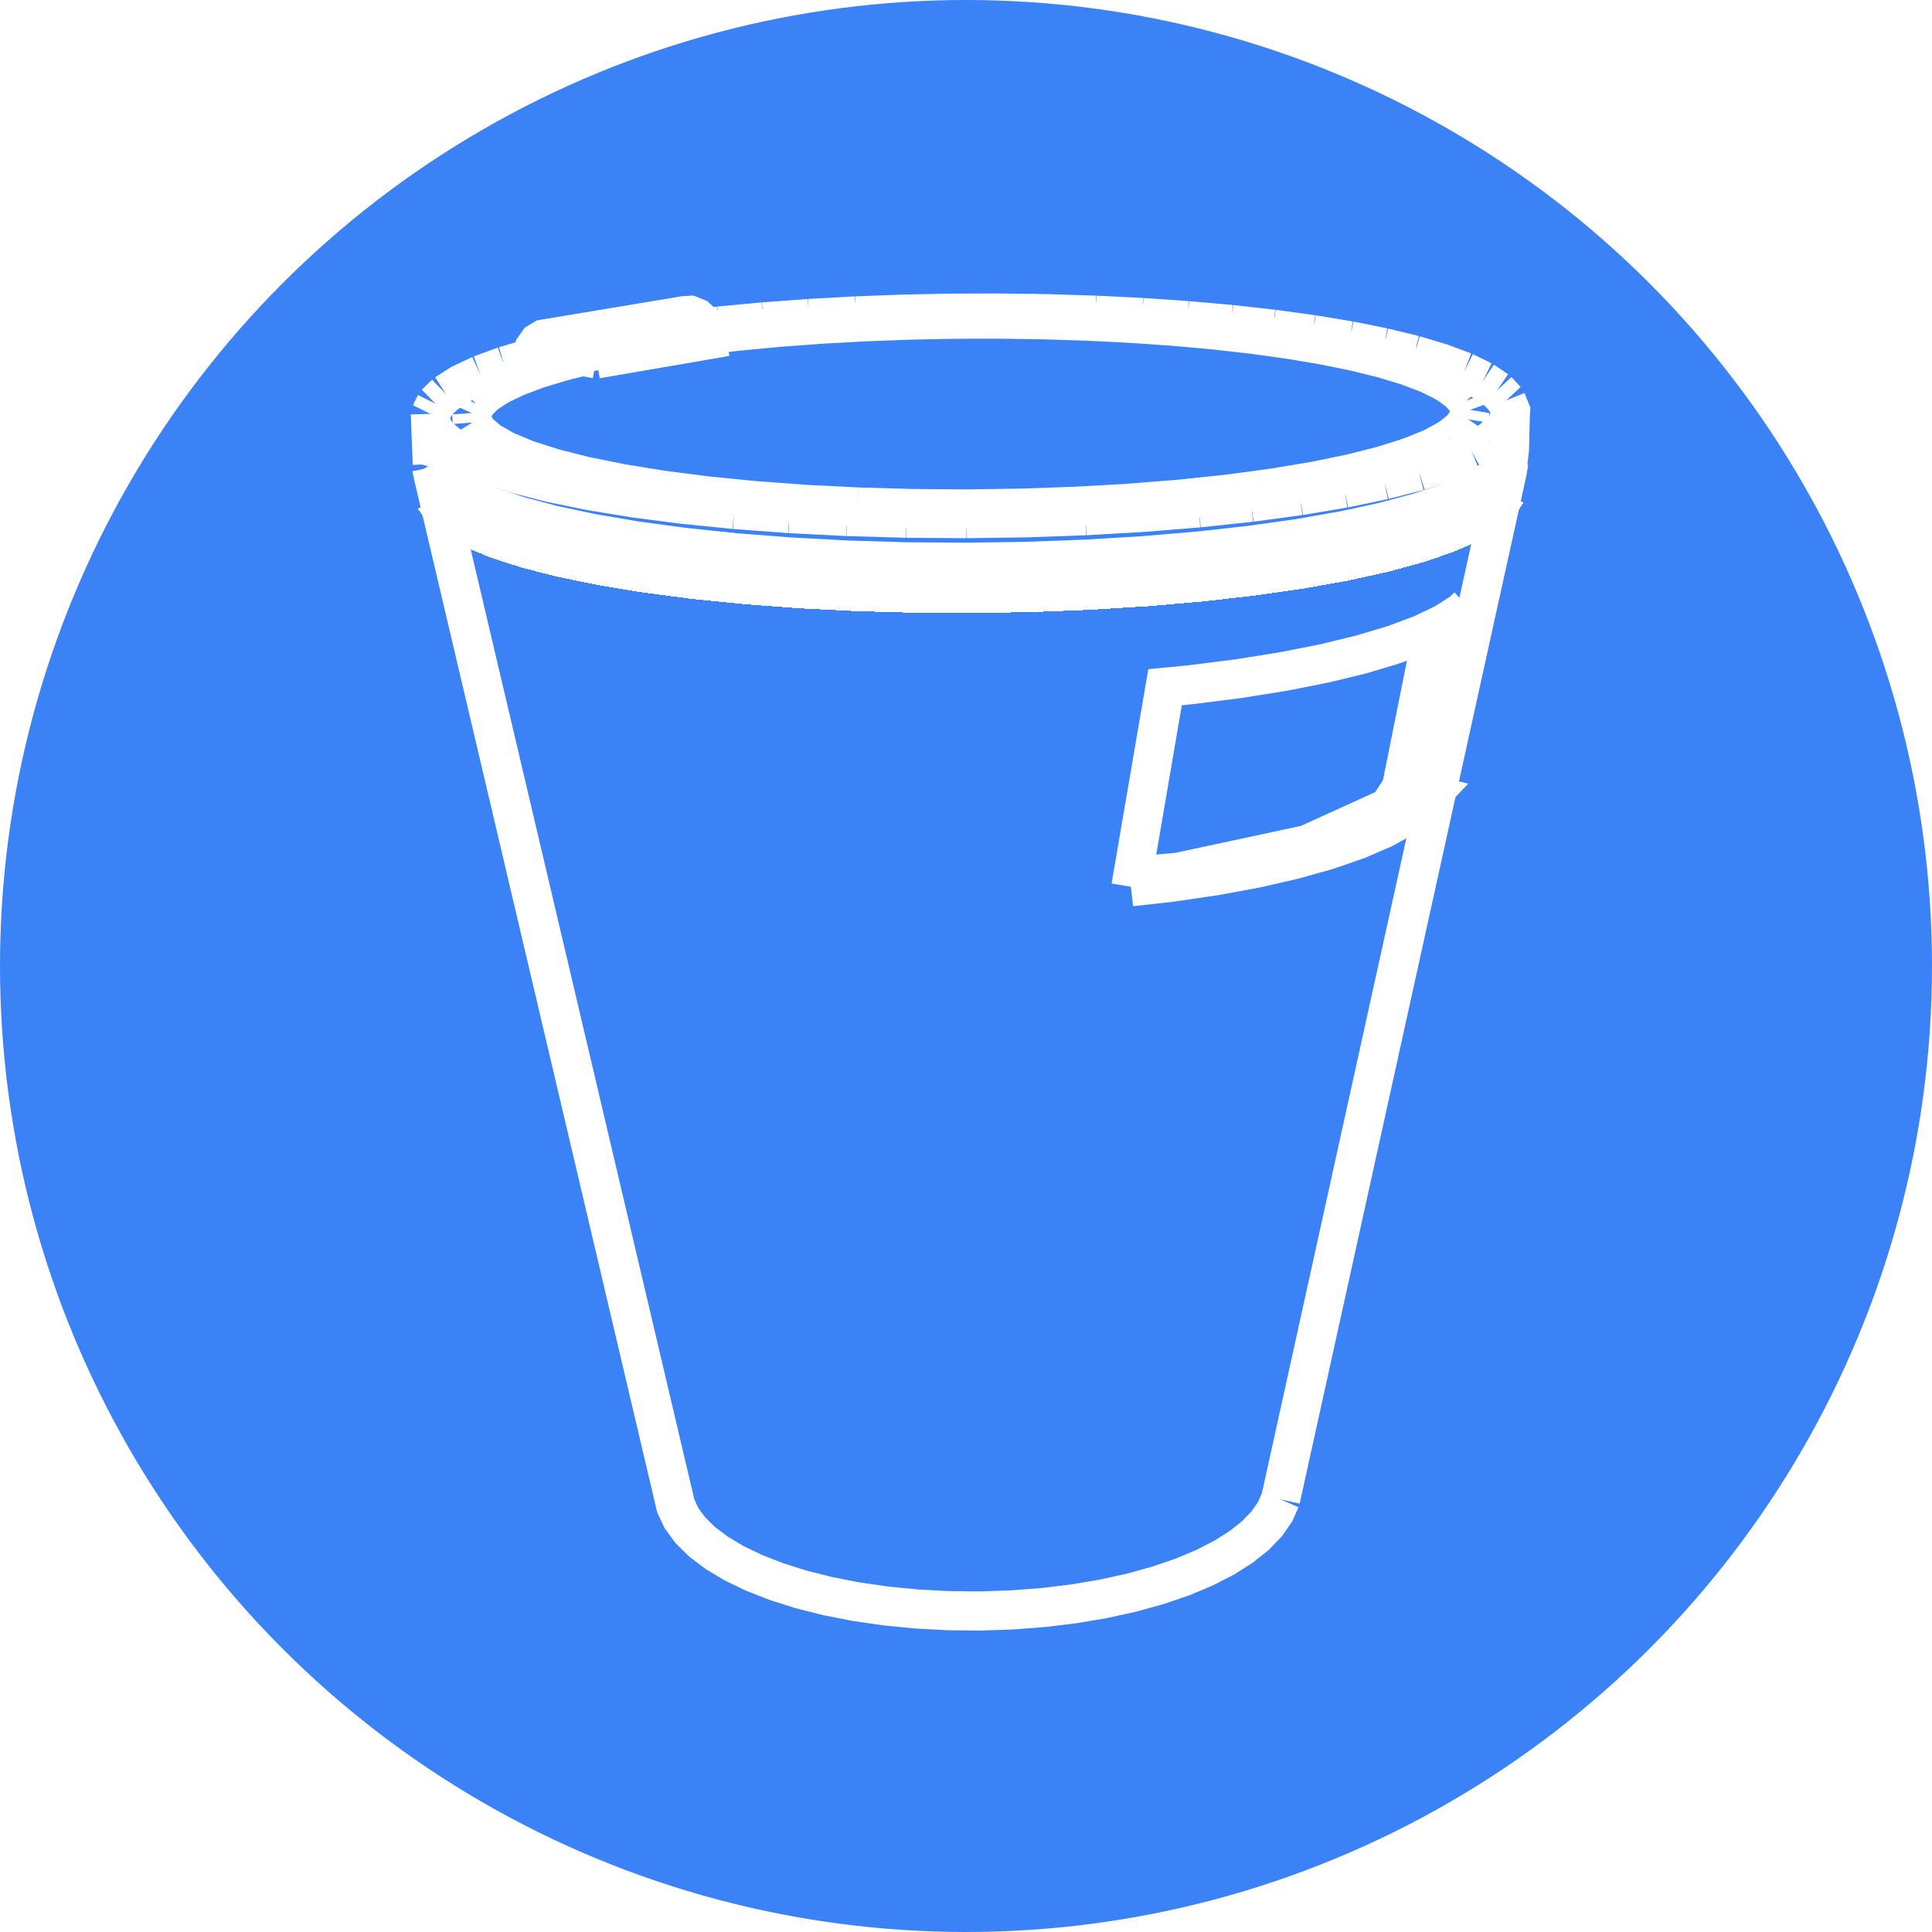 <svg width="395" height="395" viewBox="0 0 395 395" fill="none" xmlns="http://www.w3.org/2000/svg">
<circle cx="197.5" cy="197.5" r="197.5" fill="#3B82F6"/>
<path d="M173.169 105.604L161.411 105.005" stroke="white" stroke-width="8"/>
<path d="M173.169 105.604L185.266 105.95" stroke="white" stroke-width="8"/>
<path d="M161.41 105.005L150.145 104.163" stroke="white" stroke-width="8"/>
<path d="M185.266 105.95L197.537 106.038" stroke="white" stroke-width="8"/>
<path d="M221.938 105.435L233.738 104.754L245.062 103.835" stroke="white" stroke-width="8"/>
<path d="M255.766 102.694L265.719 101.346" stroke="white" stroke-width="8"/>
<path d="M242.771 65.552L251.718 66.349" stroke="white" stroke-width="8"/>
<path d="M274.808 99.816L282.939 98.124" stroke="white" stroke-width="8"/>
<path d="M223.981 64.445L214.278 64.139L204.459 64L194.595 64.029L184.755 64.225L175.008 64.588" stroke="white" stroke-width="8"/>
<path d="M165.427 65.116L156.075 65.807" stroke="white" stroke-width="8"/>
<path d="M299.372 76.006L294.662 74.241L289.136 72.589" stroke="white" stroke-width="8"/>
<path d="M282.864 71.061L275.916 69.665" stroke="white" stroke-width="8"/>
<path d="M268.359 68.411L260.271 67.304" stroke="white" stroke-width="8"/>
<path d="M290.033 96.298L282.938 98.124" stroke="white" stroke-width="8"/>
<path d="M307.148 88.15L308.541 86.028L308.806 83.919L307.973 81.844" stroke="white" stroke-width="8"/>
<path d="M98.244 76.624L94.213 78.518L91.124 80.494" stroke="white" stroke-width="8"/>
<path d="M111.186 69.316L112.459 69.243L113.757 69.793L114.948 70.91L115.919 72.486L115.996 72.71" stroke="white" stroke-width="8"/>
<path d="M88.24 95.538L88.41 94.94" stroke="white" stroke-width="8"/>
<path d="M300.104 124.056L292.488 162.485" stroke="white" stroke-width="8"/>
<g filter="url(#filter0_d_9_97)">
<path d="M308.128 96.561L306.662 98.76L304.078 100.946L300.375 103.096L295.555 105.183L289.642 107.184L282.67 109.072L274.7 110.82L265.799 112.405L256.064 113.802L245.6 114.991L234.529 115.954L222.985 116.673L211.121 117.139L199.083 117.342L187.033 117.28L175.133 116.954L163.53 116.369L152.379 115.534L141.818 114.464L131.973 113.175L122.951 111.688L114.851 110.023L107.751 108.207L101.709 106.263L96.766 104.219L92.947 102.099L90.257 99.93L88.696 97.735" stroke="white" stroke-width="8" shape-rendering="crispEdges"/>
</g>
<path d="M308.366 93.949L308.502 94.373" stroke="white" stroke-width="8"/>
<path d="M123.298 109.434L133.619 111.772L169.077 115.28L209.174 115.827L247.513 113.305L278.188 108.203L281.598 106.99" stroke="white" stroke-width="8"/>
<path d="M300.896 92.341L304.602 90.262" stroke="white" stroke-width="8"/>
<path d="M307.973 81.844L306.087 79.822" stroke="white" stroke-width="8"/>
<path d="M115.996 72.71L112.958 72.138" stroke="white" stroke-width="8"/>
<path d="M306.087 79.822L303.201 77.87" stroke="white" stroke-width="8"/>
<path d="M300.896 92.341L296.031 94.361L290.033 96.297" stroke="white" stroke-width="8"/>
<path d="M274.808 99.815L265.718 101.346" stroke="white" stroke-width="8"/>
<path d="M147.027 66.657L156.075 65.807" stroke="white" stroke-width="8"/>
<path d="M233.504 64.917L242.771 65.553" stroke="white" stroke-width="8"/>
<path d="M233.503 64.917L223.98 64.445" stroke="white" stroke-width="8"/>
<path d="M175.008 64.588L165.427 65.116" stroke="white" stroke-width="8"/>
<path d="M251.718 66.349L260.271 67.303" stroke="white" stroke-width="8"/>
<path d="M268.359 68.411L275.915 69.666" stroke="white" stroke-width="8"/>
<path d="M303.201 77.87L299.372 76.005" stroke="white" stroke-width="8"/>
<path d="M289.135 72.589L282.863 71.061" stroke="white" stroke-width="8"/>
<path d="M103.147 74.826L98.244 76.624" stroke="white" stroke-width="8"/>
<path d="M108.86 73.135L112.958 72.138" stroke="white" stroke-width="8"/>
<path d="M89.034 82.535L88 84.622" stroke="white" stroke-width="8"/>
<path d="M89.034 82.535L91.124 80.494" stroke="white" stroke-width="8"/>
<path d="M88.063 86.737L89.263 88.856" stroke="white" stroke-width="8"/>
<path d="M91.626 90.959L95.157 93.019L99.857 95.014L105.704 96.916L112.661 98.699L120.67 100.339L129.651 101.811L139.515 103.092L150.146 104.163" stroke="white" stroke-width="8"/>
<path d="M197.537 106.038L209.817 105.865L221.938 105.435" stroke="white" stroke-width="8"/>
<path d="M245.061 103.835L255.765 102.693" stroke="white" stroke-width="8"/>
<path d="M299.864 81.873L300.551 83.791" stroke="white" stroke-width="8"/>
<path d="M299.864 81.873L298.198 80" stroke="white" stroke-width="8"/>
<path d="M121.935 73.389L119.095 72.855" stroke="white" stroke-width="8"/>
<path d="M298.198 80L295.6 78.189" stroke="white" stroke-width="8"/>
<path d="M300.222 85.739L298.851 87.694L296.42 89.638" stroke="white" stroke-width="8"/>
<path d="M292.925 91.548L288.371 93.401" stroke="white" stroke-width="8"/>
<path d="M292.925 91.548L296.42 89.638" stroke="white" stroke-width="8"/>
<path d="M288.371 93.401L282.785 95.174L276.202 96.844L268.681 98.388L260.292 99.784" stroke="white" stroke-width="8"/>
<path d="M101.93 78.791L105.594 77.032" stroke="white" stroke-width="8"/>
<path d="M101.929 78.791L99.146 80.623" stroke="white" stroke-width="8"/>
<path d="M164.562 103.114L154.217 102.348" stroke="white" stroke-width="8"/>
<path d="M164.562 103.114L175.35 103.658" stroke="white" stroke-width="8"/>
<path d="M145.601 68.323L148.439 68.828" stroke="white" stroke-width="8"/>
<path d="M145.601 68.322L150.638 67.733L159.048 66.936" stroke="white" stroke-width="8"/>
<path d="M204.113 65.241L213.262 65.371" stroke="white" stroke-width="8"/>
<path d="M204.112 65.241L194.919 65.268" stroke="white" stroke-width="8"/>
<path d="M159.048 66.936L167.749 66.288" stroke="white" stroke-width="8"/>
<path d="M231.169 66.101L239.792 66.697" stroke="white" stroke-width="8"/>
<path d="M231.169 66.101L222.301 65.658" stroke="white" stroke-width="8"/>
<path d="M239.792 66.697L248.109 67.444" stroke="white" stroke-width="8"/>
<path d="M222.301 65.659L213.261 65.372" stroke="white" stroke-width="8"/>
<path d="M194.919 65.268L185.75 65.451L176.671 65.792L167.75 66.287" stroke="white" stroke-width="8"/>
<path d="M248.109 67.444L256.051 68.338L263.551 69.374L270.545 70.547" stroke="white" stroke-width="8"/>
<path d="M295.6 78.189L292.12 76.457L287.814 74.815L282.739 73.276L276.962 71.85L270.544 70.547" stroke="white" stroke-width="8"/>
<path d="M110.078 75.359L105.594 77.032" stroke="white" stroke-width="8"/>
<path d="M115.322 73.785L119.095 72.855" stroke="white" stroke-width="8"/>
<path d="M97.293 82.512L96.422 84.441" stroke="white" stroke-width="8"/>
<path d="M97.293 82.512L99.146 80.623" stroke="white" stroke-width="8"/>
<path d="M96.566 86.393L97.759 88.345L100.022 90.279L103.356 92.171L107.759 93.999L113.206 95.74L119.662 97.37L127.072 98.866L135.359 100.208L144.443 101.375L154.217 102.348" stroke="white" stroke-width="8"/>
<path d="M175.35 103.658L186.441 103.973L197.688 104.052L208.945 103.895L220.058 103.504L230.884 102.886L241.284 102.05L251.126 101.011L260.293 99.784" stroke="white" stroke-width="8"/>
<path d="M144.174 66.988L147.027 66.657" stroke="white" stroke-width="8"/>
<path d="M308.806 83.918L308.608 91.963L308.341 94.156L306.949 96.362L304.407 98.558L300.708 100.72L295.853 102.82L289.868 104.833L282.79 106.732L274.679 108.489L265.611 110.08L255.683 111.48L245.006 112.667L233.711 113.621L221.942 114.328L209.852 114.775L197.604 114.955L185.365 114.864L173.299 114.503L161.571 113.88L150.334 113.005L139.729 111.892L129.889 110.56L120.929 109.03L112.938 107.325L105.996 105.471L100.16 103.494L95.469 101.42L91.943 99.277L89.583 97.091L88.382 94.887" stroke="white" stroke-width="8"/>
<path d="M108.638 73.201L108.662 72.864L109.191 71.22L110.059 69.998L111.186 69.316L139.84 64.545L141.119 64.468L142.417 64.997L143.603 66.079L144.563 67.609L144.639 67.827" stroke="white" stroke-width="8"/>
<path d="M115.996 72.71L144.639 67.827" stroke="white" stroke-width="8"/>
<path d="M88.382 94.888L88.063 86.737L88 84.622" stroke="white" stroke-width="8"/>
<path d="M261.811 306.553L260.707 309.063L258.989 311.535L256.669 313.943L253.758 316.261L250.279 318.464L246.257 320.525L241.732 322.42L236.743 324.126L231.346 325.62L225.594 326.885L219.549 327.905L213.279 328.664L206.857 329.154L200.352 329.368L193.842 329.303L187.403 328.96L181.106 328.343L175.024 327.461L169.227 326.325L163.775 324.951L158.727 323.355L154.136 321.558L150.046 319.583L146.496 317.453L143.513 315.193L141.122 312.829L139.335 310.388L138.163 307.895L88.696 97.735L88.24 95.539" stroke="white" stroke-width="8"/>
<path d="M308.502 94.374L308.128 96.562L261.812 306.553" stroke="white" stroke-width="8"/>
<path d="M231.585 179.127L240.808 178.343L267.216 172.682L283.874 165.114L286.519 161.055L293.041 128.549" stroke="white" stroke-width="8"/>
<path d="M300.103 124.056L298.889 125.18L295.325 127.457L290.707 129.666L285.059 131.782L278.415 133.776L270.835 135.621L262.383 137.292L253.151 138.764L243.237 140.016L238.195 140.504L231.211 181.309" stroke="white" stroke-width="8"/>
<path d="M286.518 161.055L292.488 162.485L290.443 164.626L287.116 167.057L282.837 169.411L277.629 171.661L271.526 173.779L264.585 175.736L256.864 177.506L248.448 179.064L239.426 180.387L231.211 181.309" stroke="white" stroke-width="8"/>
<path d="M307.148 88.149L304.602 90.262" stroke="white" stroke-width="8"/>
<path d="M103.147 74.826L108.86 73.135" stroke="white" stroke-width="8"/>
<path d="M89.263 88.856L91.625 90.959" stroke="white" stroke-width="8"/>
<path d="M121.936 73.388L148.439 68.828" stroke="white" stroke-width="8"/>
<path d="M300.551 83.791L300.222 85.739" stroke="white" stroke-width="8"/>
<path d="M110.078 75.359L115.323 73.785" stroke="white" stroke-width="8"/>
<path d="M96.422 84.441L96.566 86.393" stroke="white" stroke-width="8"/>
<defs>
<filter id="filter0_d_9_97" x="81.436" y="94.342" width="234.02" height="35" filterUnits="userSpaceOnUse" color-interpolation-filters="sRGB">
<feFlood flood-opacity="0" result="BackgroundImageFix"/>
<feColorMatrix in="SourceAlpha" type="matrix" values="0 0 0 0 0 0 0 0 0 0 0 0 0 0 0 0 0 0 127 0" result="hardAlpha"/>
<feOffset dy="4"/>
<feGaussianBlur stdDeviation="2"/>
<feComposite in2="hardAlpha" operator="out"/>
<feColorMatrix type="matrix" values="0 0 0 0 0 0 0 0 0 0 0 0 0 0 0 0 0 0 0.25 0"/>
<feBlend mode="normal" in2="BackgroundImageFix" result="effect1_dropShadow_9_97"/>
<feBlend mode="normal" in="SourceGraphic" in2="effect1_dropShadow_9_97" result="shape"/>
</filter>
</defs>
</svg>
